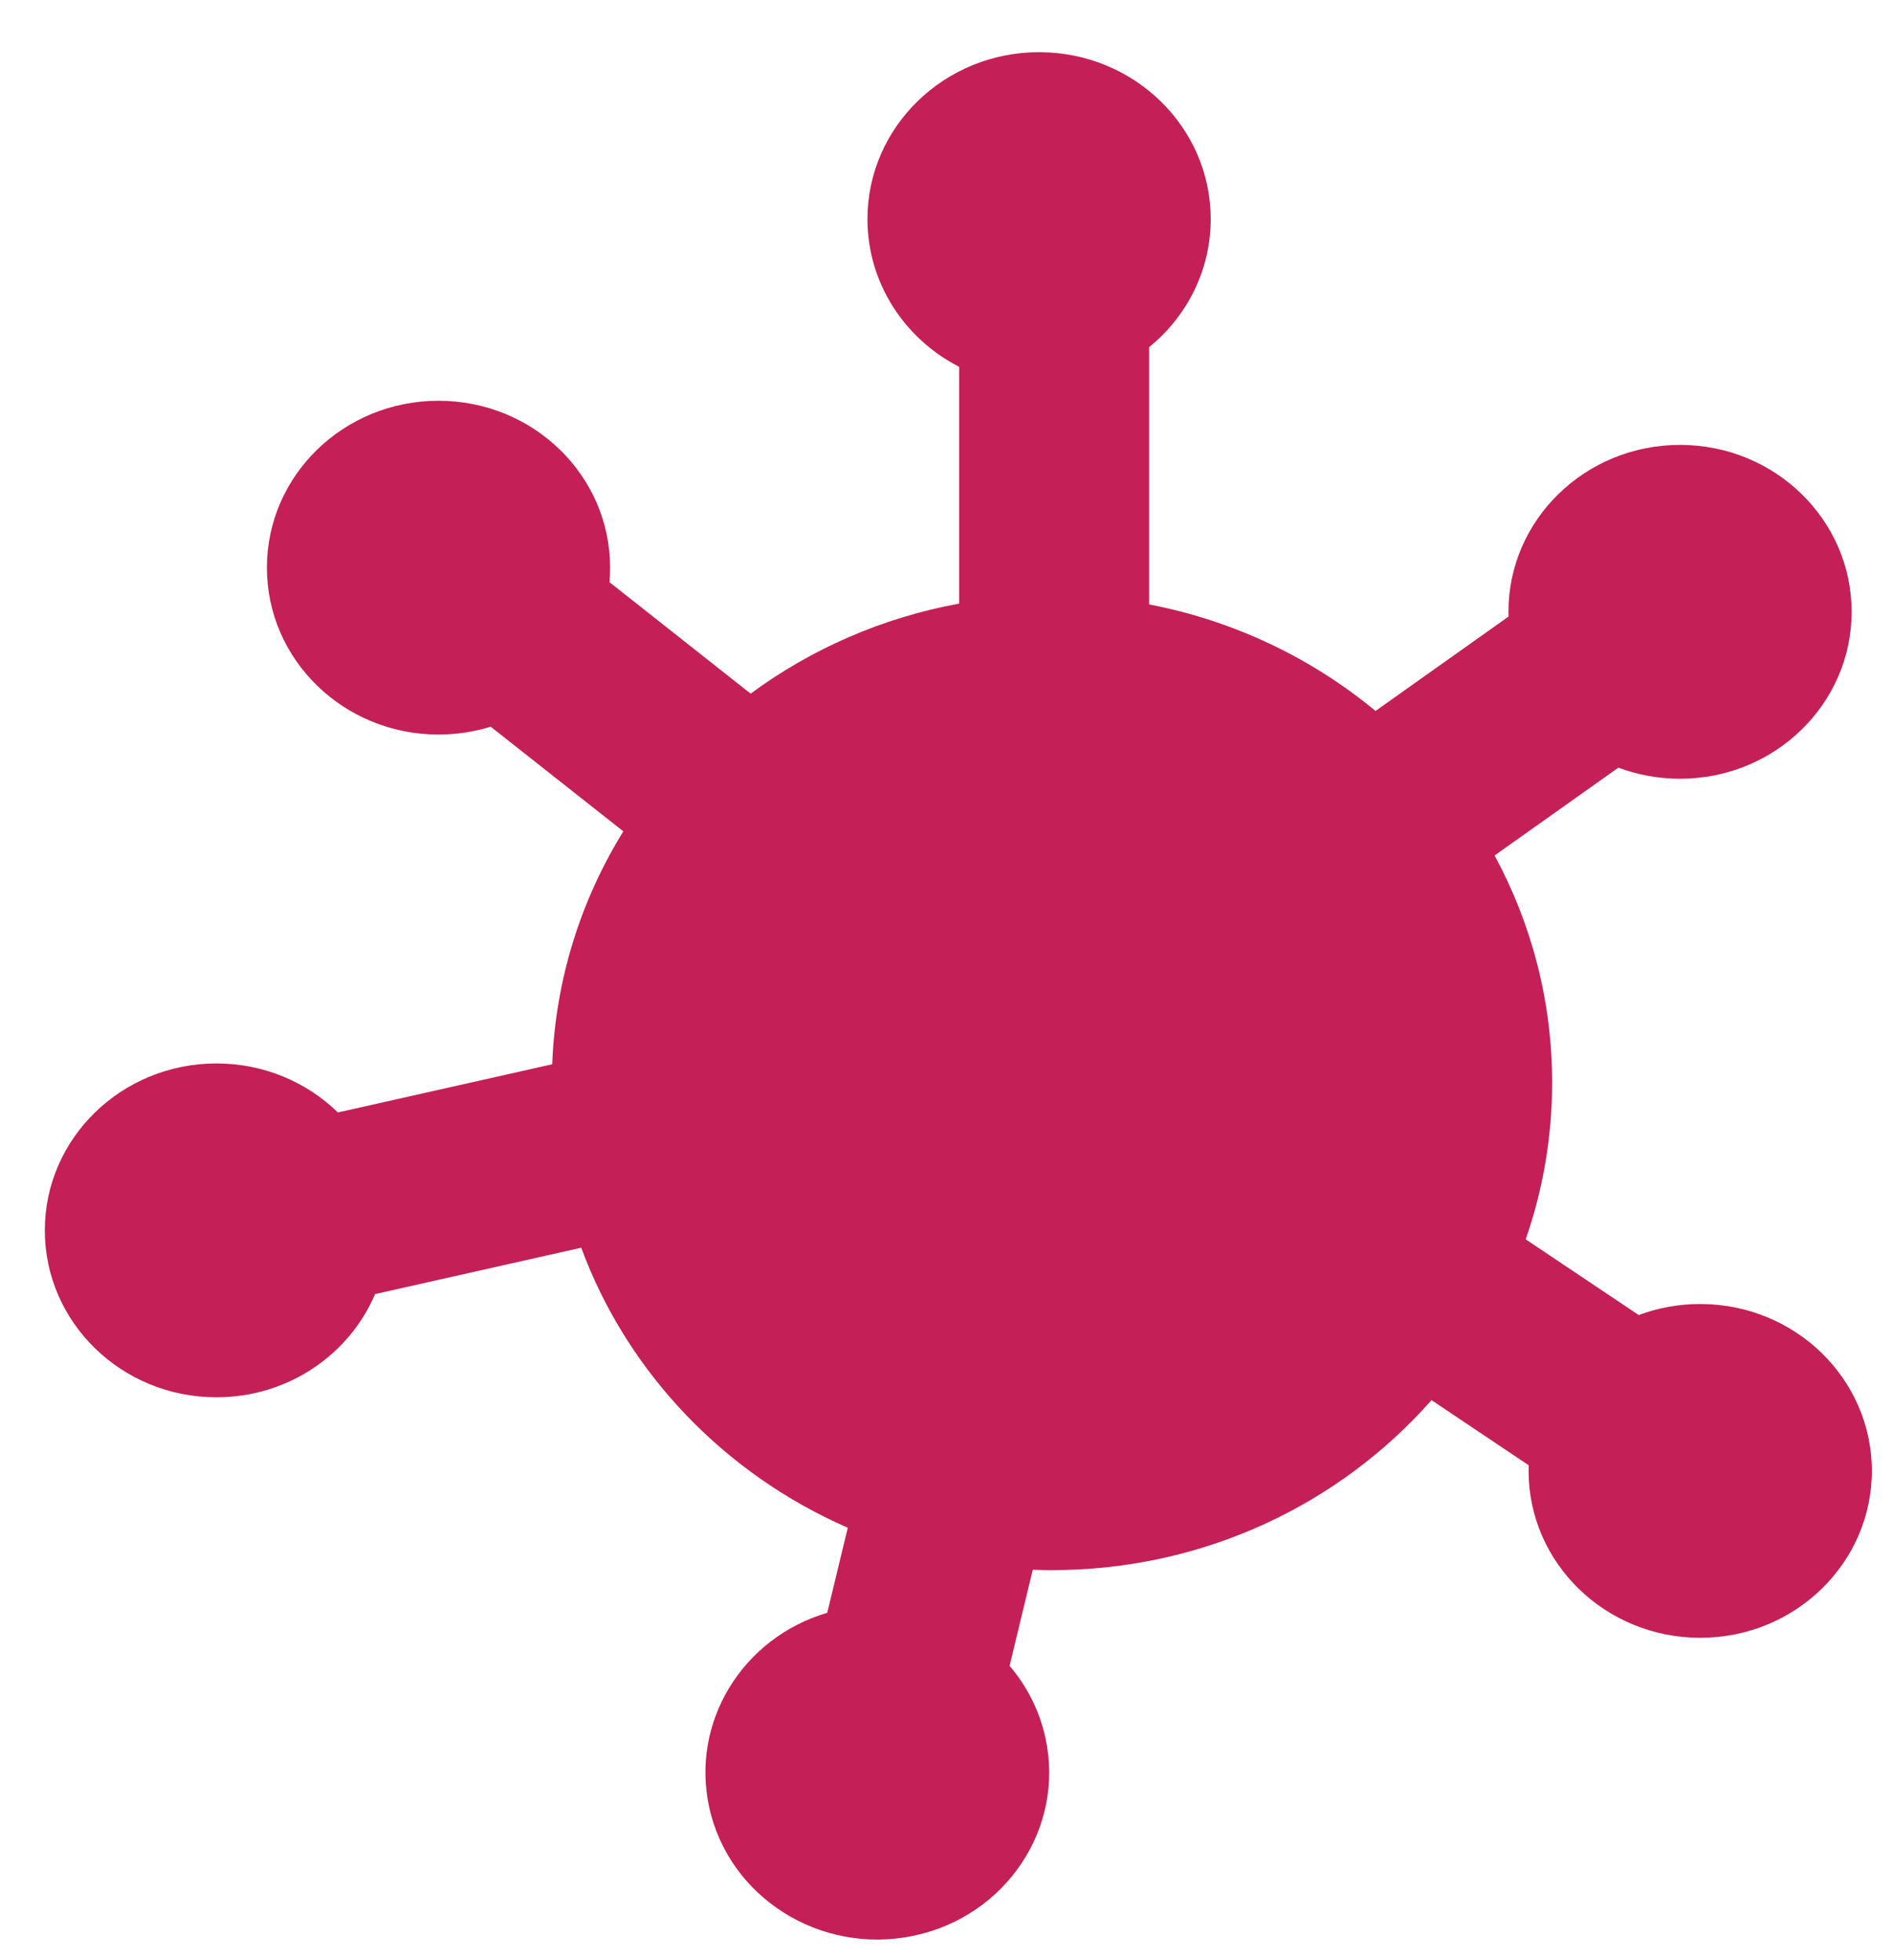 ﻿<?xml version="1.0" encoding="utf-8"?>
<svg version="1.1" xmlns:xlink="http://www.w3.org/1999/xlink" width="28px" height="29px" xmlns="http://www.w3.org/2000/svg">
  <g transform="matrix(1 0 0 1 -238 -419 )">
    <path d="M 12.831 3.241  C 12.831 1.878  13.968 0.772  15.369 0.772  C 16.771 0.772  17.908 1.878  17.908 3.241  C 17.908 4.003  17.553 4.684  16.997 5.136  L 16.997 8.942  C 18.257 9.184  19.403 9.738  20.346 10.518  L 22.313 9.122  C 22.312 9.098  22.312 9.075  22.312 9.051  C 22.312 7.688  23.448 6.582  24.85 6.582  C 26.252 6.582  27.388 7.688  27.388 9.051  C 27.388 10.415  26.252 11.521  24.85 11.521  C 24.528 11.521  24.221 11.463  23.938 11.357  L 22.107 12.656  C 22.65 13.66  22.958 14.804  22.958 16.017  C 22.958 16.828  22.82 17.607  22.567 18.335  L 24.239 19.455  C 24.529 19.347  24.838 19.291  25.149 19.292  C 26.55 19.292  27.687 20.397  27.687 21.761  C 27.687 23.125  26.55 24.23  25.149 24.23  C 23.747 24.23  22.61 23.125  22.61 21.761  C 22.61 21.733  22.611 21.706  22.612 21.678  L 21.174 20.714  C 19.817 22.254  17.805 23.229  15.56 23.229  C 15.465 23.229  15.37 23.227  15.276 23.223  L 14.933 24.645  C 15.196 24.953  15.378 25.318  15.463 25.71  C 15.755 27.044  14.878 28.356  13.505 28.64  C 12.132 28.924  10.782 28.072  10.49 26.737  C 10.214 25.472  10.986 24.228  12.236 23.86  L 12.54 22.602  C 10.714 21.805  9.279 20.307  8.597 18.459  L 5.548 19.145  C 5.167 20.041  4.26 20.672  3.201 20.672  C 1.8 20.672  0.663 19.566  0.663 18.202  C 0.663 16.839  1.8 15.733  3.202 15.733  C 3.903 15.733  4.539 16.01  4.998 16.458  L 8.168 15.745  C 8.216 14.487  8.594 13.312  9.22 12.299  L 7.258 10.751  C 7.009 10.828  6.748 10.867  6.486 10.867  C 5.084 10.867  3.948 9.762  3.948 8.398  C 3.948 7.034  5.084 5.929  6.486 5.929  C 7.888 5.929  9.024 7.034  9.024 8.398  C 9.024 8.47  9.021 8.542  9.015 8.613  L 11.103 10.262  C 11.995 9.604  13.045 9.139  14.187 8.93  L 14.187 5.427  C 13.381 5.013  12.831 4.19  12.831 3.241  Z " fill-rule="nonzero" fill="#c51f58" stroke="none" transform="matrix(1 0 0 1 238 419 )" />
  </g>
</svg>